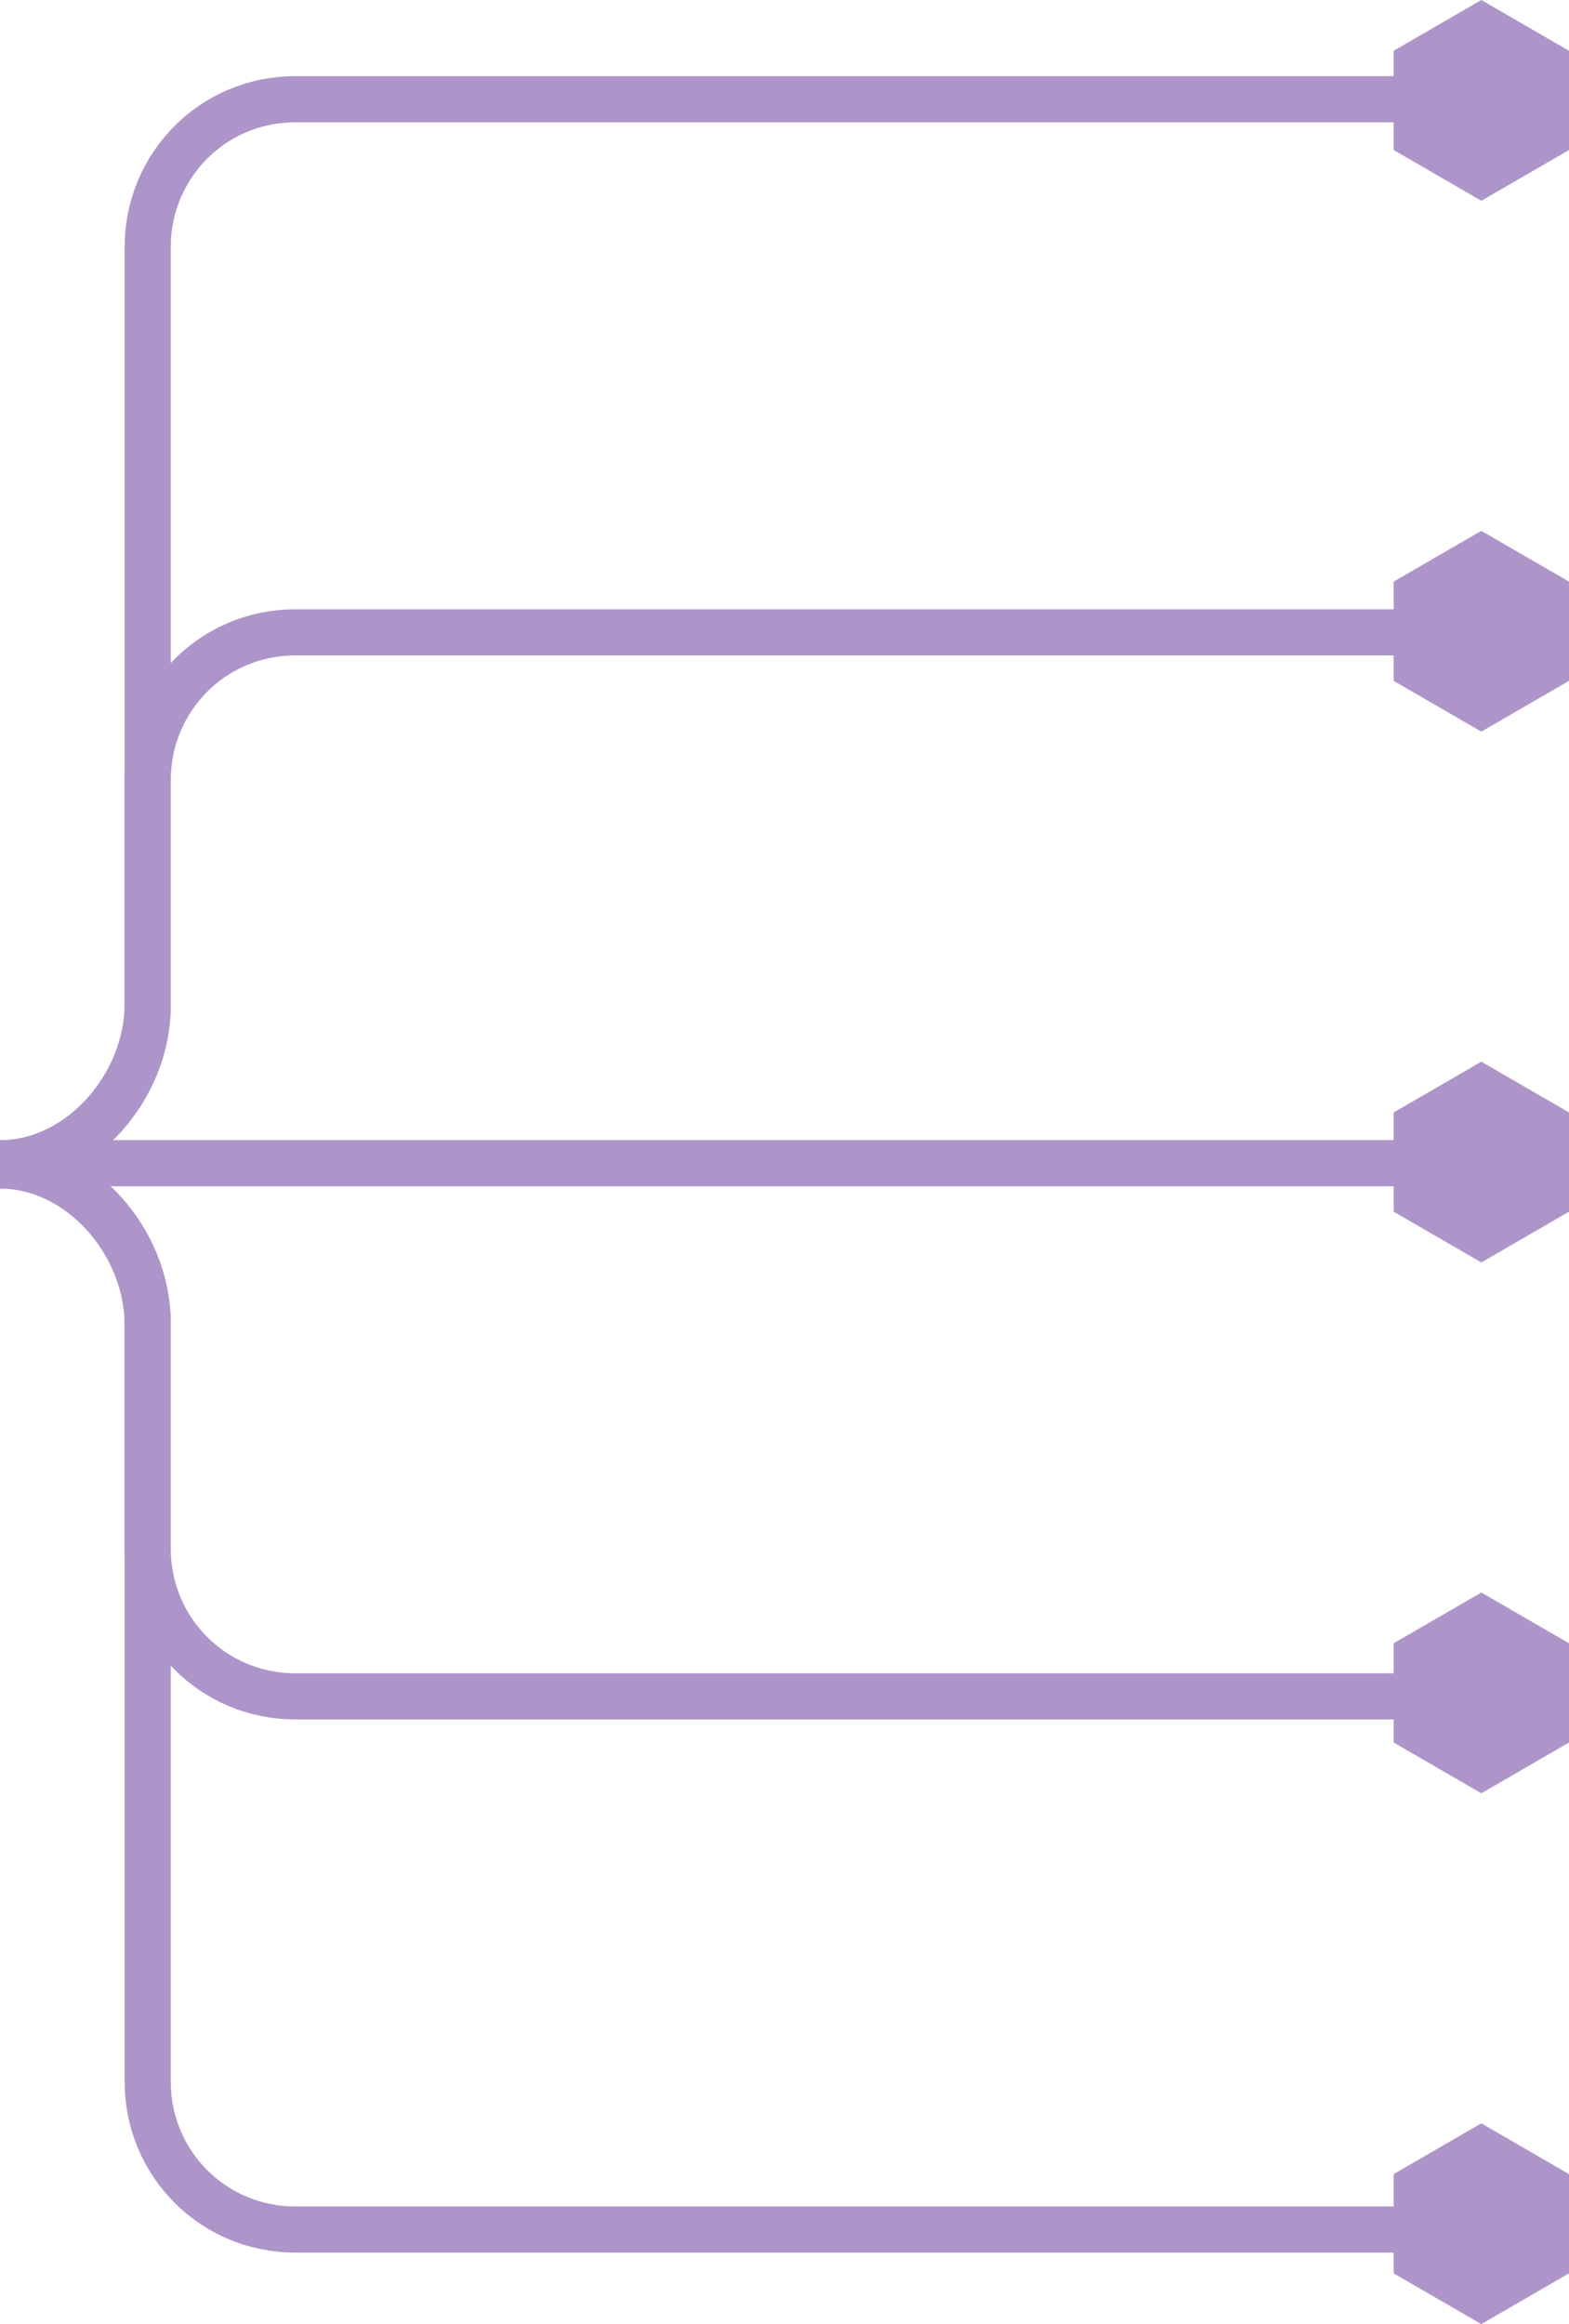 <svg xmlns="http://www.w3.org/2000/svg" viewBox="0 0 68 100.7"><g><path fill="#AE95C9" d="M64.2 0l-3.8 2.2v4.3l3.8 2.2L68 6.5V2.2"/><path fill="none" stroke="#AE95C9" stroke-width="2" stroke-miterlimit="10" d="M68 4.3H12.8c-3.6 0-6.4 2.9-6.4 6.4V43.5c0 3.5-2.9 6.9-6.4 6.9"/></g><g><path fill="#AE95C9" d="M64.2 23l-3.8 2.2v4.3l3.8 2.2 3.8-2.2v-4.3"/><path fill="none" stroke="#AE95C9" stroke-width="2" stroke-miterlimit="10" d="M68 27.4H12.8c-3.6 0-6.4 2.9-6.4 6.4v9.8c0 3.5-2.9 6.9-6.4 6.9"/></g><g><path fill="#AE95C9" d="M64.2 46l-3.8 2.2v4.3l3.8 2.2 3.8-2.2v-4.3"/><path fill="none" stroke="#AE95C9" stroke-width="2" stroke-miterlimit="10" d="M0 50.4h68"/></g><g><path fill="#AE95C9" d="M64.2 69l-3.8 2.2v4.3l3.8 2.2 3.8-2.2v-4.3"/><path fill="none" stroke="#AE95C9" stroke-width="2" stroke-miterlimit="10" d="M0 50.4c3.5 0 6.4 3.4 6.4 6.9v9.8c0 3.5 2.8 6.4 6.4 6.4H68"/></g><g><path fill="#AE95C9" d="M64.2 92l-3.8 2.2v4.3l3.8 2.2 3.8-2.2v-4.3"/><path fill="none" stroke="#AE95C9" stroke-width="2" stroke-miterlimit="10" d="M0 50.5c3.5 0 6.4 3.4 6.4 6.9V90.2c0 3.5 2.8 6.4 6.4 6.4H68"/></g></svg>
